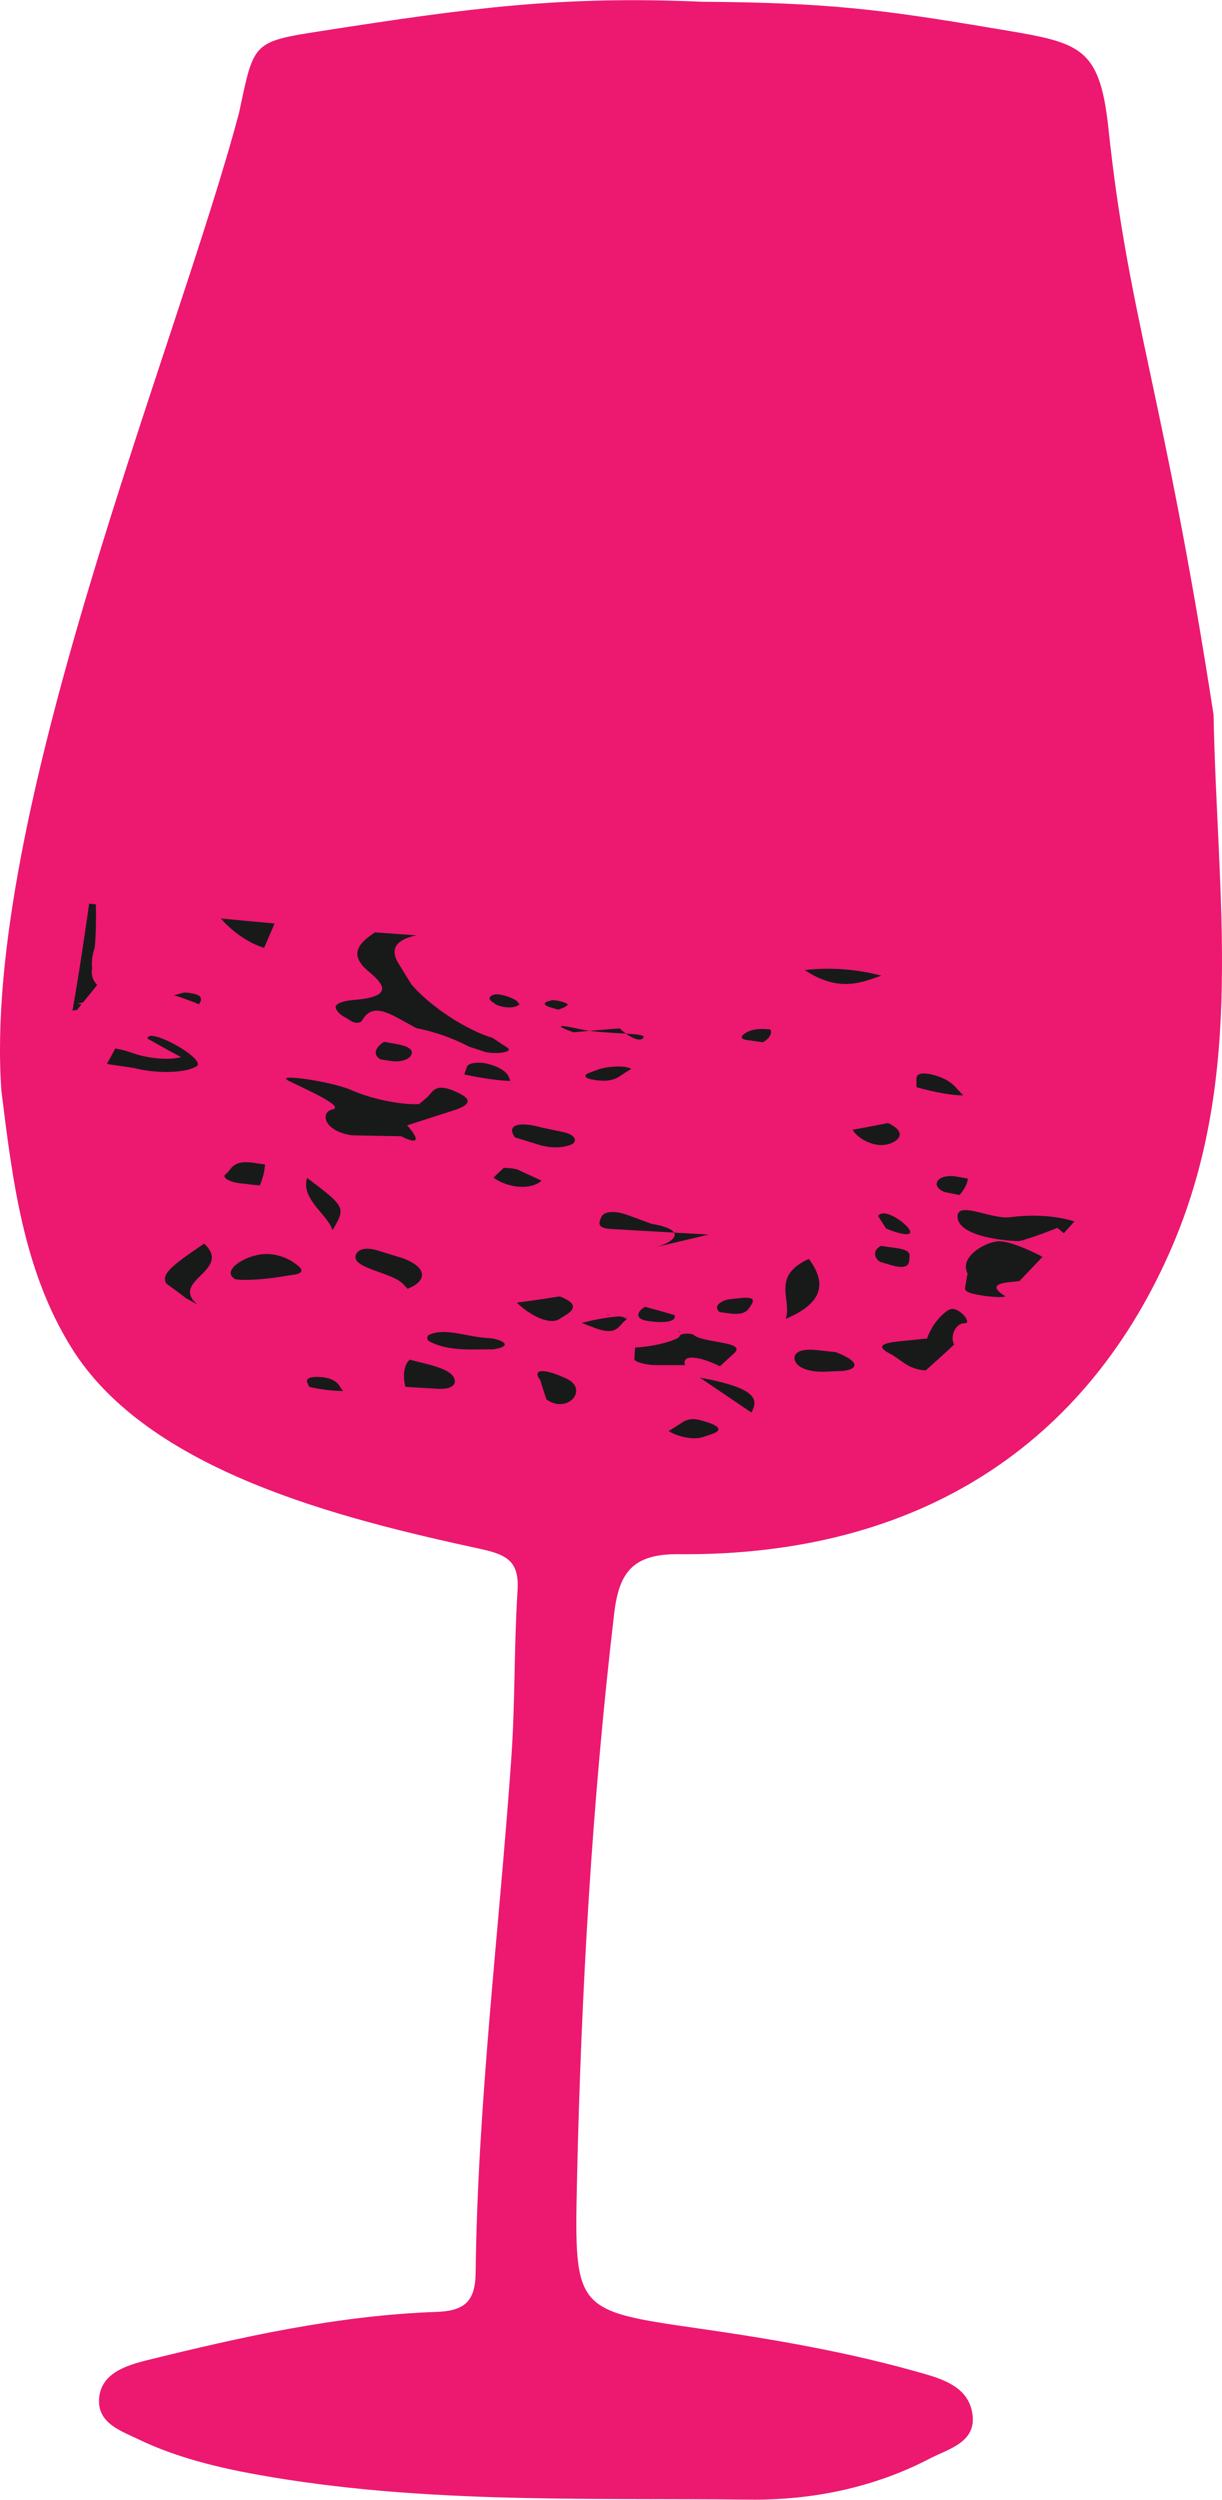 <svg xmlns="http://www.w3.org/2000/svg" width="528" height="1080" viewBox="-0.025 0.028 528.071 1079.984" style=""><g><g fill-rule="evenodd" data-name="Layer 2"><path d="M303.2.7c54.7.4 77.5 3.3 126.2 11.5 36.9 6.2 45.7 6.7 49.6 43.5 8.6 81.4 23.9 113.8 45.4 253.1 1.5 79.4 13.9 155.2-17.7 229.3-36.5 85.4-109.1 134.3-213.4 133.4-19.9-.2-25.8 7.9-27.9 25.5-9.6 81.7-14.3 163.8-16.1 246-1.2 55.4-.6 55.4 52.9 63.1 32.7 4.7 65.2 10.3 97 19.5 10.3 2.9 20 6.9 21.1 18.3s-10.4 14.2-18.4 18.3c-24.3 12.7-51.2 18.1-77.8 17.8-73.4-.8-147.2 2.1-219.9-12.1-15.3-3.1-30.4-7.2-44.5-14-7.7-3.7-17.7-7-16.9-17.6s11.1-14.1 20.2-16.4c41.3-10.2 82.8-19.5 125.5-21 11.2-.4 16.8-3.7 17-16.4.9-74.9 10.3-149.2 15.5-223.8 1.6-23.6 1.1-47.4 2.6-71 .9-12.8-4-15.9-16.1-18.5-59.9-13-143.6-33.5-176.7-87C10 548.7 5.4 509.9.6 471.5-8.1 351.9 76.4 150 103.3 48.6c6.5-30.5 5.5-30.6 35.9-35.3C204 3.2 243-1.9 303.2.7z" fill="#ed1870"></path><g fill="#181a1a"><path d="M219.2 452.6l-6.4-4.2c-11.4-3.4-27.2-13.8-35.1-23.2l-5.3-8.6c-3.2-5.1-3.4-10.1 7.5-12.5l-17.9-1.3c-6.8 4.6-11.8 9.5-2.5 17.1 6.6 5.5 10.4 10.7-6.4 12.1-3.9.3-9.4 1.4-7.8 4.1s3.6 3.1 5.7 4.6 4.6 1.6 5.5.1c4.4-7.6 11.2-3.3 19.4 1.2l4 2.2a85.6 85.6 0 0 1 22.8 8l6.4 2.1c4.3 1.4 13.2.4 10.1-1.7z"></path><path d="M39.8 418.6a20.5 20.5 0 0 1 1.1-9.1c0-.8.2-1.6.2-2.4.4-5.4.4-10.9.3-16.4l-2.9-.3c-2.2 15.5-4.5 30.9-7.2 46.2l2-.3 1.9-2.4-1.8-.3 2.5-.5c2-2.6 4.1-5 6.1-7.6a7.5 7.5 0 0 1-2.3-6.5.6.6 0 0 1 .1-.4z"></path><path d="M198.5 472.4c-10.9-5.5-11.4-.4-14.1 1.8l-3.3 2.8c-7.6.5-20.7-2.2-29.2-6s-34.2-7.5-27.1-4 24.4 11.1 18.9 12.3-3.9 9.5 8.4 11.2l9.5.2 11.7.2c7.3 3.8 8.4 1.7 2.6-4.7l19-6.1c6.2-1.9 10.6-4.2 3.6-7.7z"></path><path d="M424.9 559.8c2.5.4 7.1.8 8.7.5s.4-.3.5-.5h-.1c-8.5-5.5.9-5.7 6.5-6.3l10-10.5c-7.5-3.9-14.6-6.6-18.4-6.7-5.7-.2-17.9 6.6-14 13.9l-1.1 6.2c-.4 2.2 4.3 2.8 7.9 3.4z"></path><path d="M439 536.2h1.2c1.2 0 8.7-2.5 16.7-5.7l2.8 2.3 4.6-5.1c-7.6-2.3-17-3.2-27.9-1.8-8.4 1-23.6-7.7-22.6.4.8 5.7 11.4 9.1 25.2 9.9z"></path><path d="M442.5 536.2h-.2s-.1.2 0 .2.3.1.3 0 0-.1-.1-.2z"></path><path d="M95.4 396.8c4.5 5.2 11.5 10.5 18.7 12.7l4.2-9.7a3 3 0 0 1 .4-.8z"></path><path d="M306.2 533.4l-23.2 5.5c5.9-1.3 16.6-7-1.6-10.2l-10.1-3.7c-5-1.9-10.2-1.9-11.4.7s-2.2 5 4.5 5.3z"></path><path d="M349.5 543.9c-16.6 7.6-7.1 17.7-10 25.9 14.8-6.2 18.6-14.4 10-25.9z"></path><path d="M244.7 595.6c-9.9-4.6-15-4.2-11.2.8l.9 3 1.7 5.2c9.1 6.6 18.6-4.4 8.6-9z"></path><path d="M343.5 587.9c1.3 3.4 6.9 5.1 13.9 4.7l7-.3c7.5-1 6.1-4.6-3.3-8.1l-8.1-.9c-7.9-.8-10.5 1.5-9.5 4.6z"></path><path d="M250.9 444.7c-10.1-2.3-11.5-1.7-3.1 1.3l7.5-.7 12.5-1c4.5 4.3 9.1 6.1 10.3 3.9s-17.1-1.3-27.2-3.5z"></path><path d="M153.7 542.3c-1.8 5.8 16 7.4 20.6 12.6l1.8 1.9c9.2-3.6 8.1-9.6-2.4-13.3l-10.1-3.1c-6.3-2-9.2-.3-9.9 1.9z"></path><path d="M80.5 561l4.8 2.6c-12.3-10.4 15.4-14.6 2.9-26.3-13.7 9.3-18.9 13.2-16.3 17.3 2.9 2.1 5.8 4.2 8.6 6.4z"></path><path d="M63.7 448.7l8.9 5 5.6 3c-5 1.5-14.5.6-21.1-1.8a41.6 41.6 0 0 0-7.3-1.9c-1.2 2.2-2.4 4.5-3.7 6.7l1.5.2 10.2 1.5c10.1 2.6 22.3 2.2 27.1-.7s-21-17.3-21.2-12z"></path><path d="M233.9 487.1c-10-2.8-15.2-.9-11.4 4.3l10.7 3.3c5.4 1.6 10.6 1.1 13.6-.2s1.9-4.3-3.5-5.4z"></path><path d="M185.3 579.4c7.2 4 16 3.7 24.3 3.6h3.4c6.8-1 6.8-3.1 0-4.7l-3.4-.3c-8.2-.6-17.5-4.4-24.2-1.3a1.6 1.6 0 0 0-.1 2.7z"></path><path d="M132.7 508.9c-2.9 9.1 8.9 15.8 11 22.6 5.7-9.9 5.7-9.9-11-22.6z"></path><path d="M100.4 551.7l1 .9c2.3.7 10.7.4 18.7-.8l7.1-1.1c3.8-.6 3.6-2.2 1.6-3.8a21.6 21.6 0 0 0-11.6-5c-8.7-1.1-20.6 5.9-16.8 9.8z"></path><path d="M375 486.9l-6.6 1.2c2.3 3.9 8.3 6.9 13.2 6.6s12.2-4.8 2.1-9.5z"></path><path d="M262.6 567.9c-.2 0-.3 0-.2.1l.5.2h.4z"></path><path d="M232.8 561.5l-9.5 1.3c6.5 6.3 14.6 9.5 18.2 7.2s11.5-5.6.3-9.9z"></path><path d="M347.7 419.1c14.5 9.5 24 5.7 33.1 2.4a90.7 90.7 0 0 0-33.1-2.4z"></path><path d="M196.5 596.3c-.8-4.8-10.7-6.6-18.9-8.7l-.5-.2c-2.4 1.8-3.3 7-1.9 11.8l13.4.8c5.9.4 8.3-1.3 7.9-3.7z"></path><path d="M274.1 587.1c-.2 1.4 5.5 2.7 9.2 2.7H296c-1.5-4.5 5.3-4.3 15.1.5l6.2-5.7c5.3-4.9-12.3-4.3-17.1-7.5l-1.1-.7c-2.9-.5-5.3-.1-5.5 1s-9 4.3-19.2 4.8z"></path><path d="M97.5 507.3c-1.8 1.4 1.5 3.3 5.9 3.9l8.8 1a26.5 26.5 0 0 0 2.3-9.1l-3.6-.5c-10.8-1.9-10.5 2.5-13.4 4.7z"></path><path d="M384.6 584.9c4.8 2.4 7.5 6.7 15.4 7.2 4.1-3.7 8.3-7.4 12.3-11.2-2-3.8.8-9.3 4.5-9.2s-2.8-7.7-6.5-5.9-8.1 7.5-9.7 12.5l-11.9 1.2c-6.5.7-10.9 1.8-4.1 5.4z"></path><path d="M382.9 530.8c7.6 3.1 12 3.3 9.9.2s-10.7-9.2-13.4-5.7l1.7 2.7z"></path><path d="M380.6 538.3c-3.1 1.6-3.3 4.7-.5 6.8l4.3 1.3c7.2 2.2 8.4.2 8.5-2s1.5-4.3-6.4-5.3z"></path><path d="M302.4 595.2l22.3 15.1c2.9-5.5 2.9-10.5-22.3-15.1z"></path><path d="M293.4 575.5h.5a.4.4 0 0 0-.1-.3h-.3z"></path><path d="M292.6 616l-3.7 2.3c4.6 2.8 11.4 3.9 15.1 2.5l3.6-1.2c6.9-2.4-.3-4.8-5.4-6.1s-7.3 1.1-9.6 2.5z"></path><path d="M213.2 508.8c6.9 4.8 16.3 5.3 20.8 1.3l-10.4-4.8c-1.2-.5-5.8-.9-6.1-.6z"></path><path d="M414.3 508.5c-6-1.2-9 .6-9.5 2.5s1.9 3.7 3.8 4.1l6 1.2c2-2.1 3.6-5.3 3.6-7.1z"></path><path d="M402.5 464.2c-5.4-1.2-6.6.4-6.5 1.9v3.6c7.6 2.2 16.7 3.8 20.2 3.5l-2-2.1c-2.3-2.7-5-5.3-11.7-6.9z"></path><path d="M314.7 561.4c-4.6 1.1-6.2 3.6-3.7 5.5l3 .4c8.3 1.4 9.3-1.5 10.7-3.7s.8-3.4-5.4-2.7z"></path><path d="M284.6 566.2l-5.9-1.6c-4.1 2.5-3.8 5.2.5 6s13.4 1.4 12.3-2.4z"></path><path d="M272.8 461.8c-2.3-1.4-8.6-1.4-13.9.1l-4.5 1.7c-2.1.8-2 2.1 1 2.7 9.7 2 11.9-1.2 15.4-3.3z"></path><path d="M210.3 459.5c-3.7-.8-7.9-.3-8.5 1.3l-1.2 3.4c7 1.6 15.9 2.8 20 2.8l-.9-2c-1-2.2-4.4-4.3-9.4-5.5z"></path><path d="M171.5 451.1l-5.5-1c-4.2 2.5-4.9 5.9-1.5 7.6l4.4.7c5.2.7 8.5-1.1 9-3.2s-2.5-3.4-6.4-4.1z"></path><path d="M256.9 573.7c10 3.8 10.4-1.2 13.4-3.3l.5-.3c-.1-.5-1.3-1.1-2.7-1.3s-10.2.9-16.7 2.8z"></path><path d="M270.6 569.1h.6c0-.1 0-.2-.1-.2s-.5.1-.5.2z"></path><path d="M146.7 598.8c-1.2-1.8-3.3-3.4-7.8-3.8s-7 .4-6.1 2.4l.8 1.8a71.1 71.1 0 0 0 14.6 1.8z"></path><path d="M75.2 430c3.4 1 8.2 2.8 10.8 3.9l.7-1.4a2 2 0 0 0-1.3-2.6c-1.5-.7-5.3-1.3-6.3-1z"></path><path d="M223.5 432.7c-1-1.2-5.6-2.9-8.3-3.1s-5 1.5-2.7 3.1l2 1.4c3.8 1.6 8.3 1.5 10-.2z"></path><path d="M236.9 432.6c-2.3.6-1.9 1.7.6 2.5l3.6 1.1c2.8-.8 4.6-1.9 4.1-2.4s-3.9-1.7-6.6-1.7z"></path><path d="M324.1 449.5l5.5.8c2.9-1.5 4.3-4.1 3.2-5.6h-.9c-5.6-.6-9 .7-10.9 2.5s1.9 2.2 3.1 2.3z"></path></g></g></g></svg>